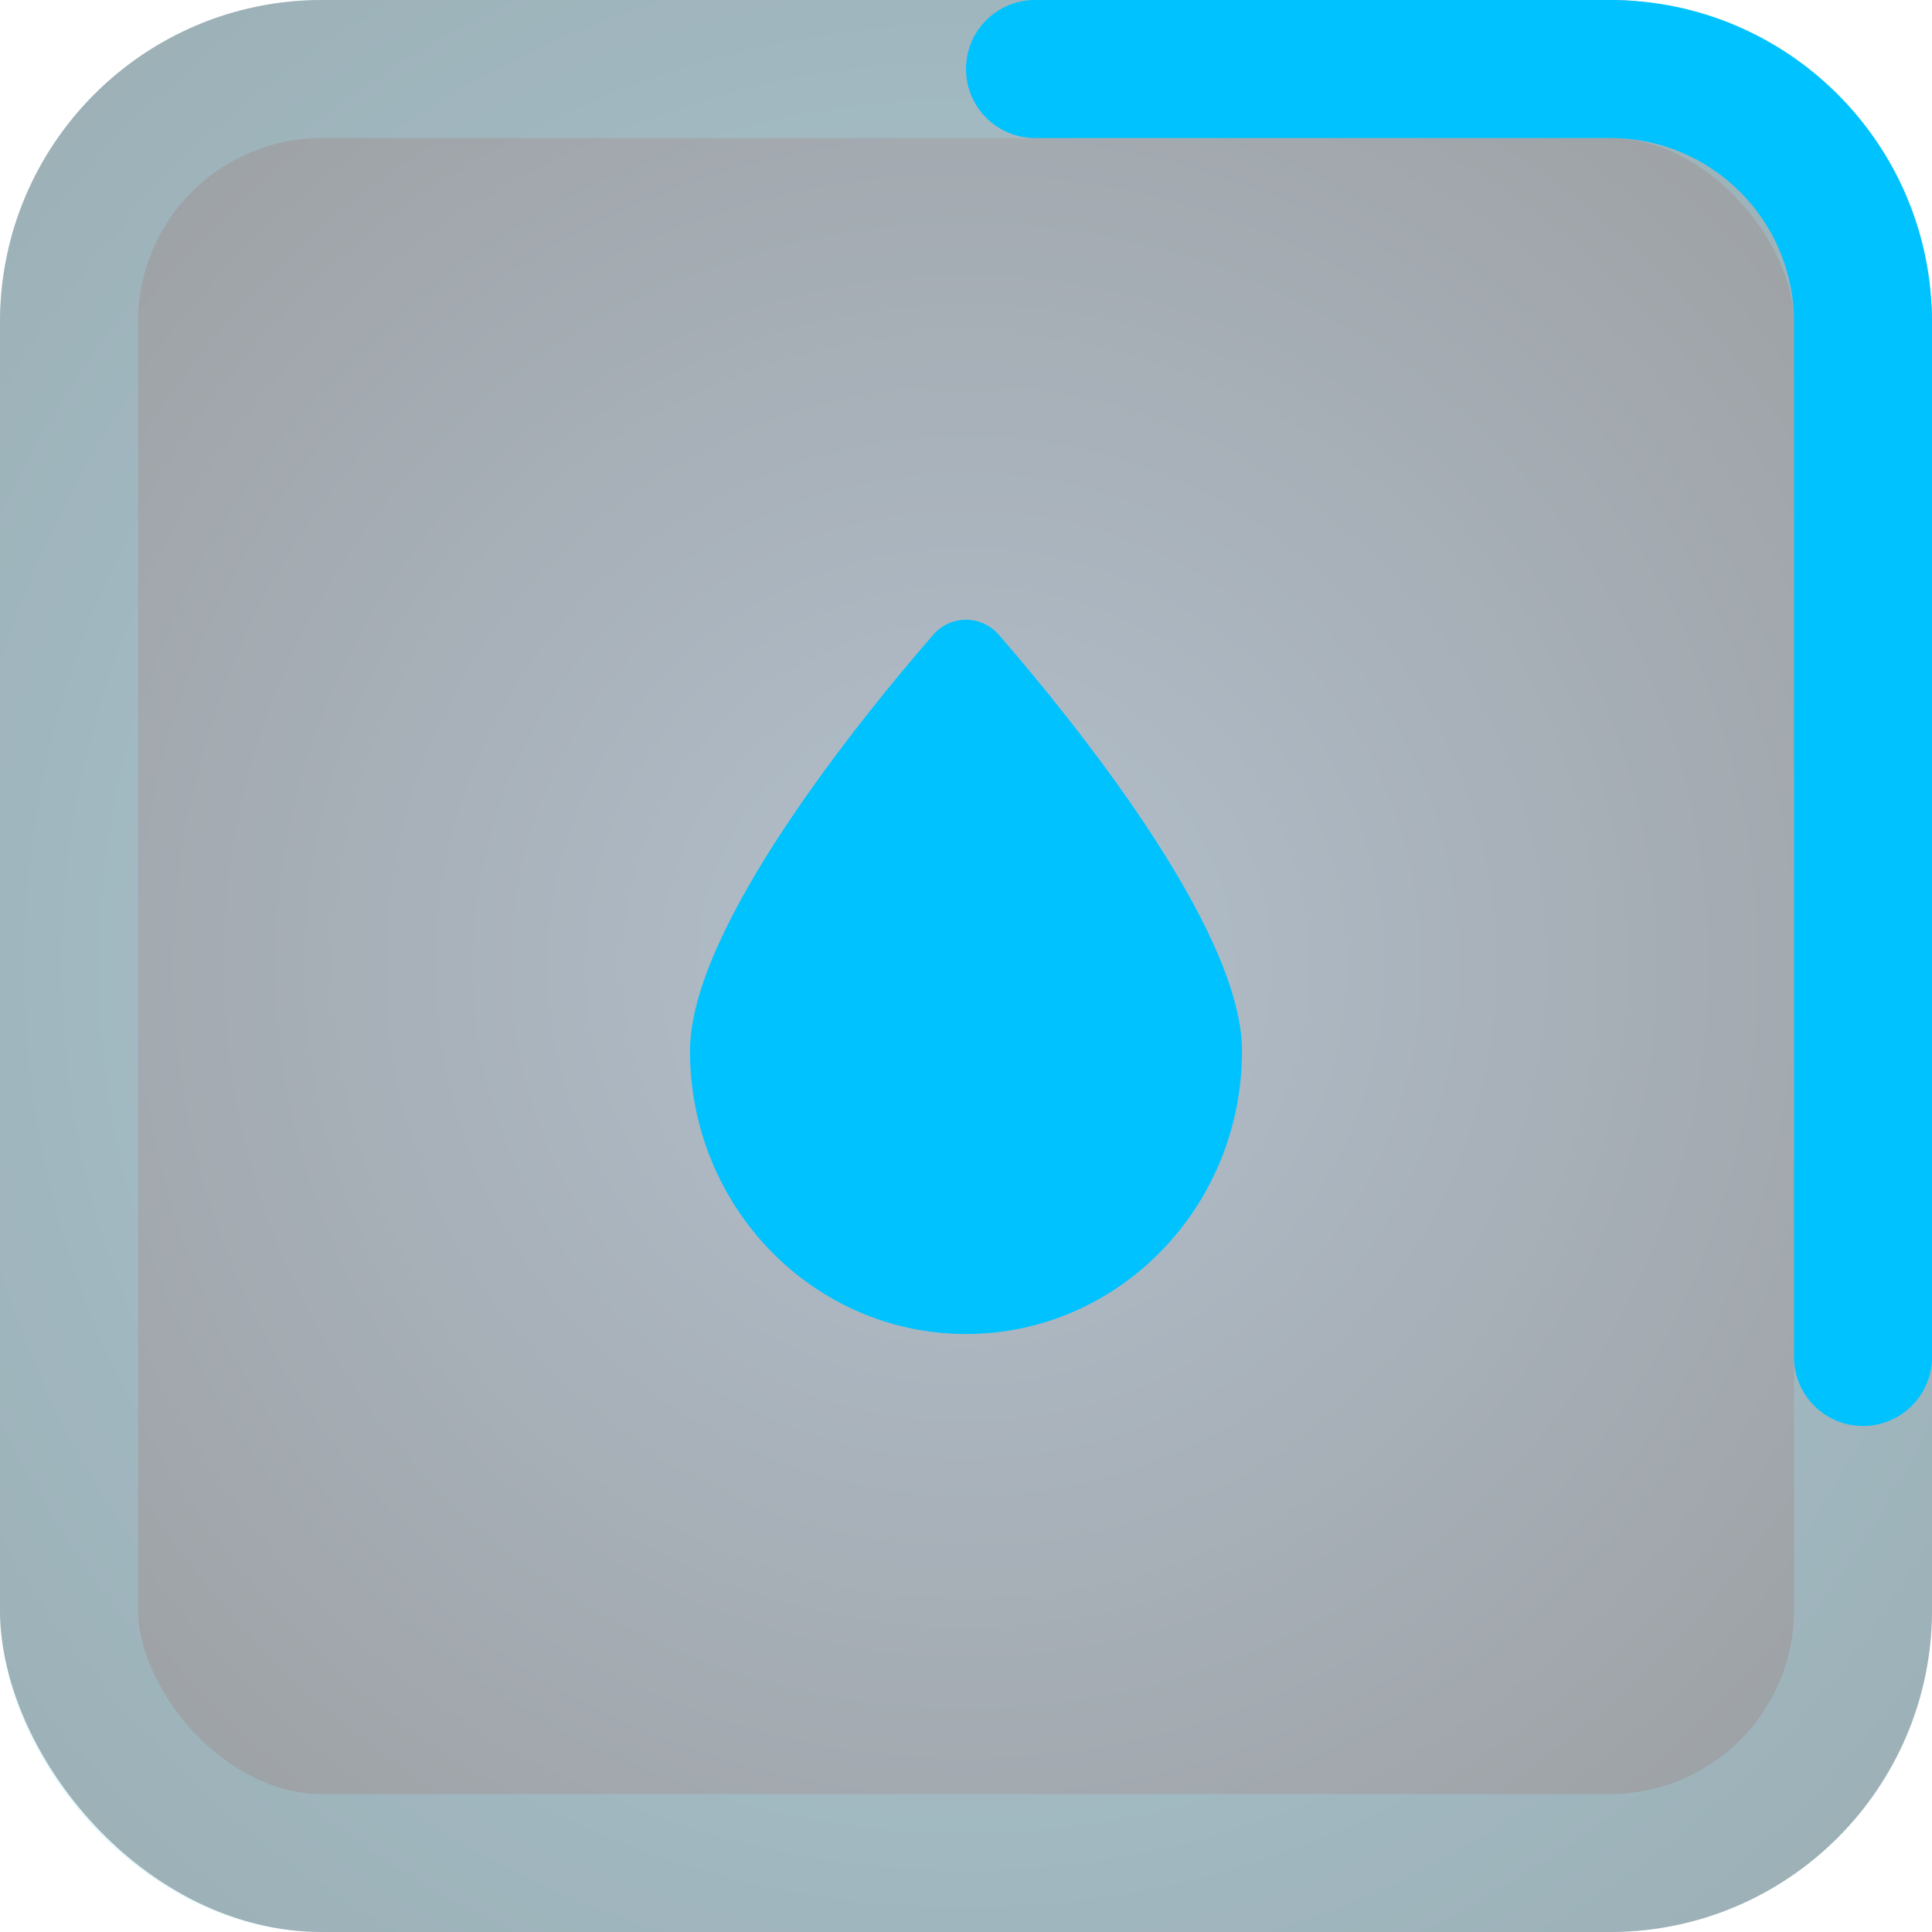 <svg width="42" height="42" viewBox="0 0 42 42" fill="none" xmlns="http://www.w3.org/2000/svg">
<rect width="42" height="42" rx="7" fill="url(#paint0_radial_245_432)" fill-opacity="0.42"/>
<rect x="1.5" y="1.5" width="39" height="39" rx="5.5" stroke="#9FEEFF" stroke-opacity="0.23" stroke-width="3"/>
<path d="M35 3C37.209 3 39 4.791 39 7V29.5C39 30.328 39.672 31 40.5 31C41.328 31 42 30.328 42 29.5V7C42 3.134 38.866 0 35 0H22.5C21.672 0 21 0.672 21 1.5C21 2.328 21.672 3 22.5 3H35Z" fill="#00C2FF"/>
<path d="M27 22.846C27 26.245 24.314 29 21 29C17.686 29 15 26.245 15 22.846C15 20.179 18.696 15.633 20.286 13.801C20.667 13.363 21.333 13.363 21.714 13.801C23.304 15.633 27 20.179 27 22.846Z" fill="#00C2FF"/>
<defs>
<radialGradient id="paint0_radial_245_432" cx="0" cy="0" r="1" gradientUnits="userSpaceOnUse" gradientTransform="translate(21 21) rotate(90) scale(35.824)">
<stop stop-color="#486886"/>
<stop offset="1"/>
</radialGradient>
</defs>
</svg>
